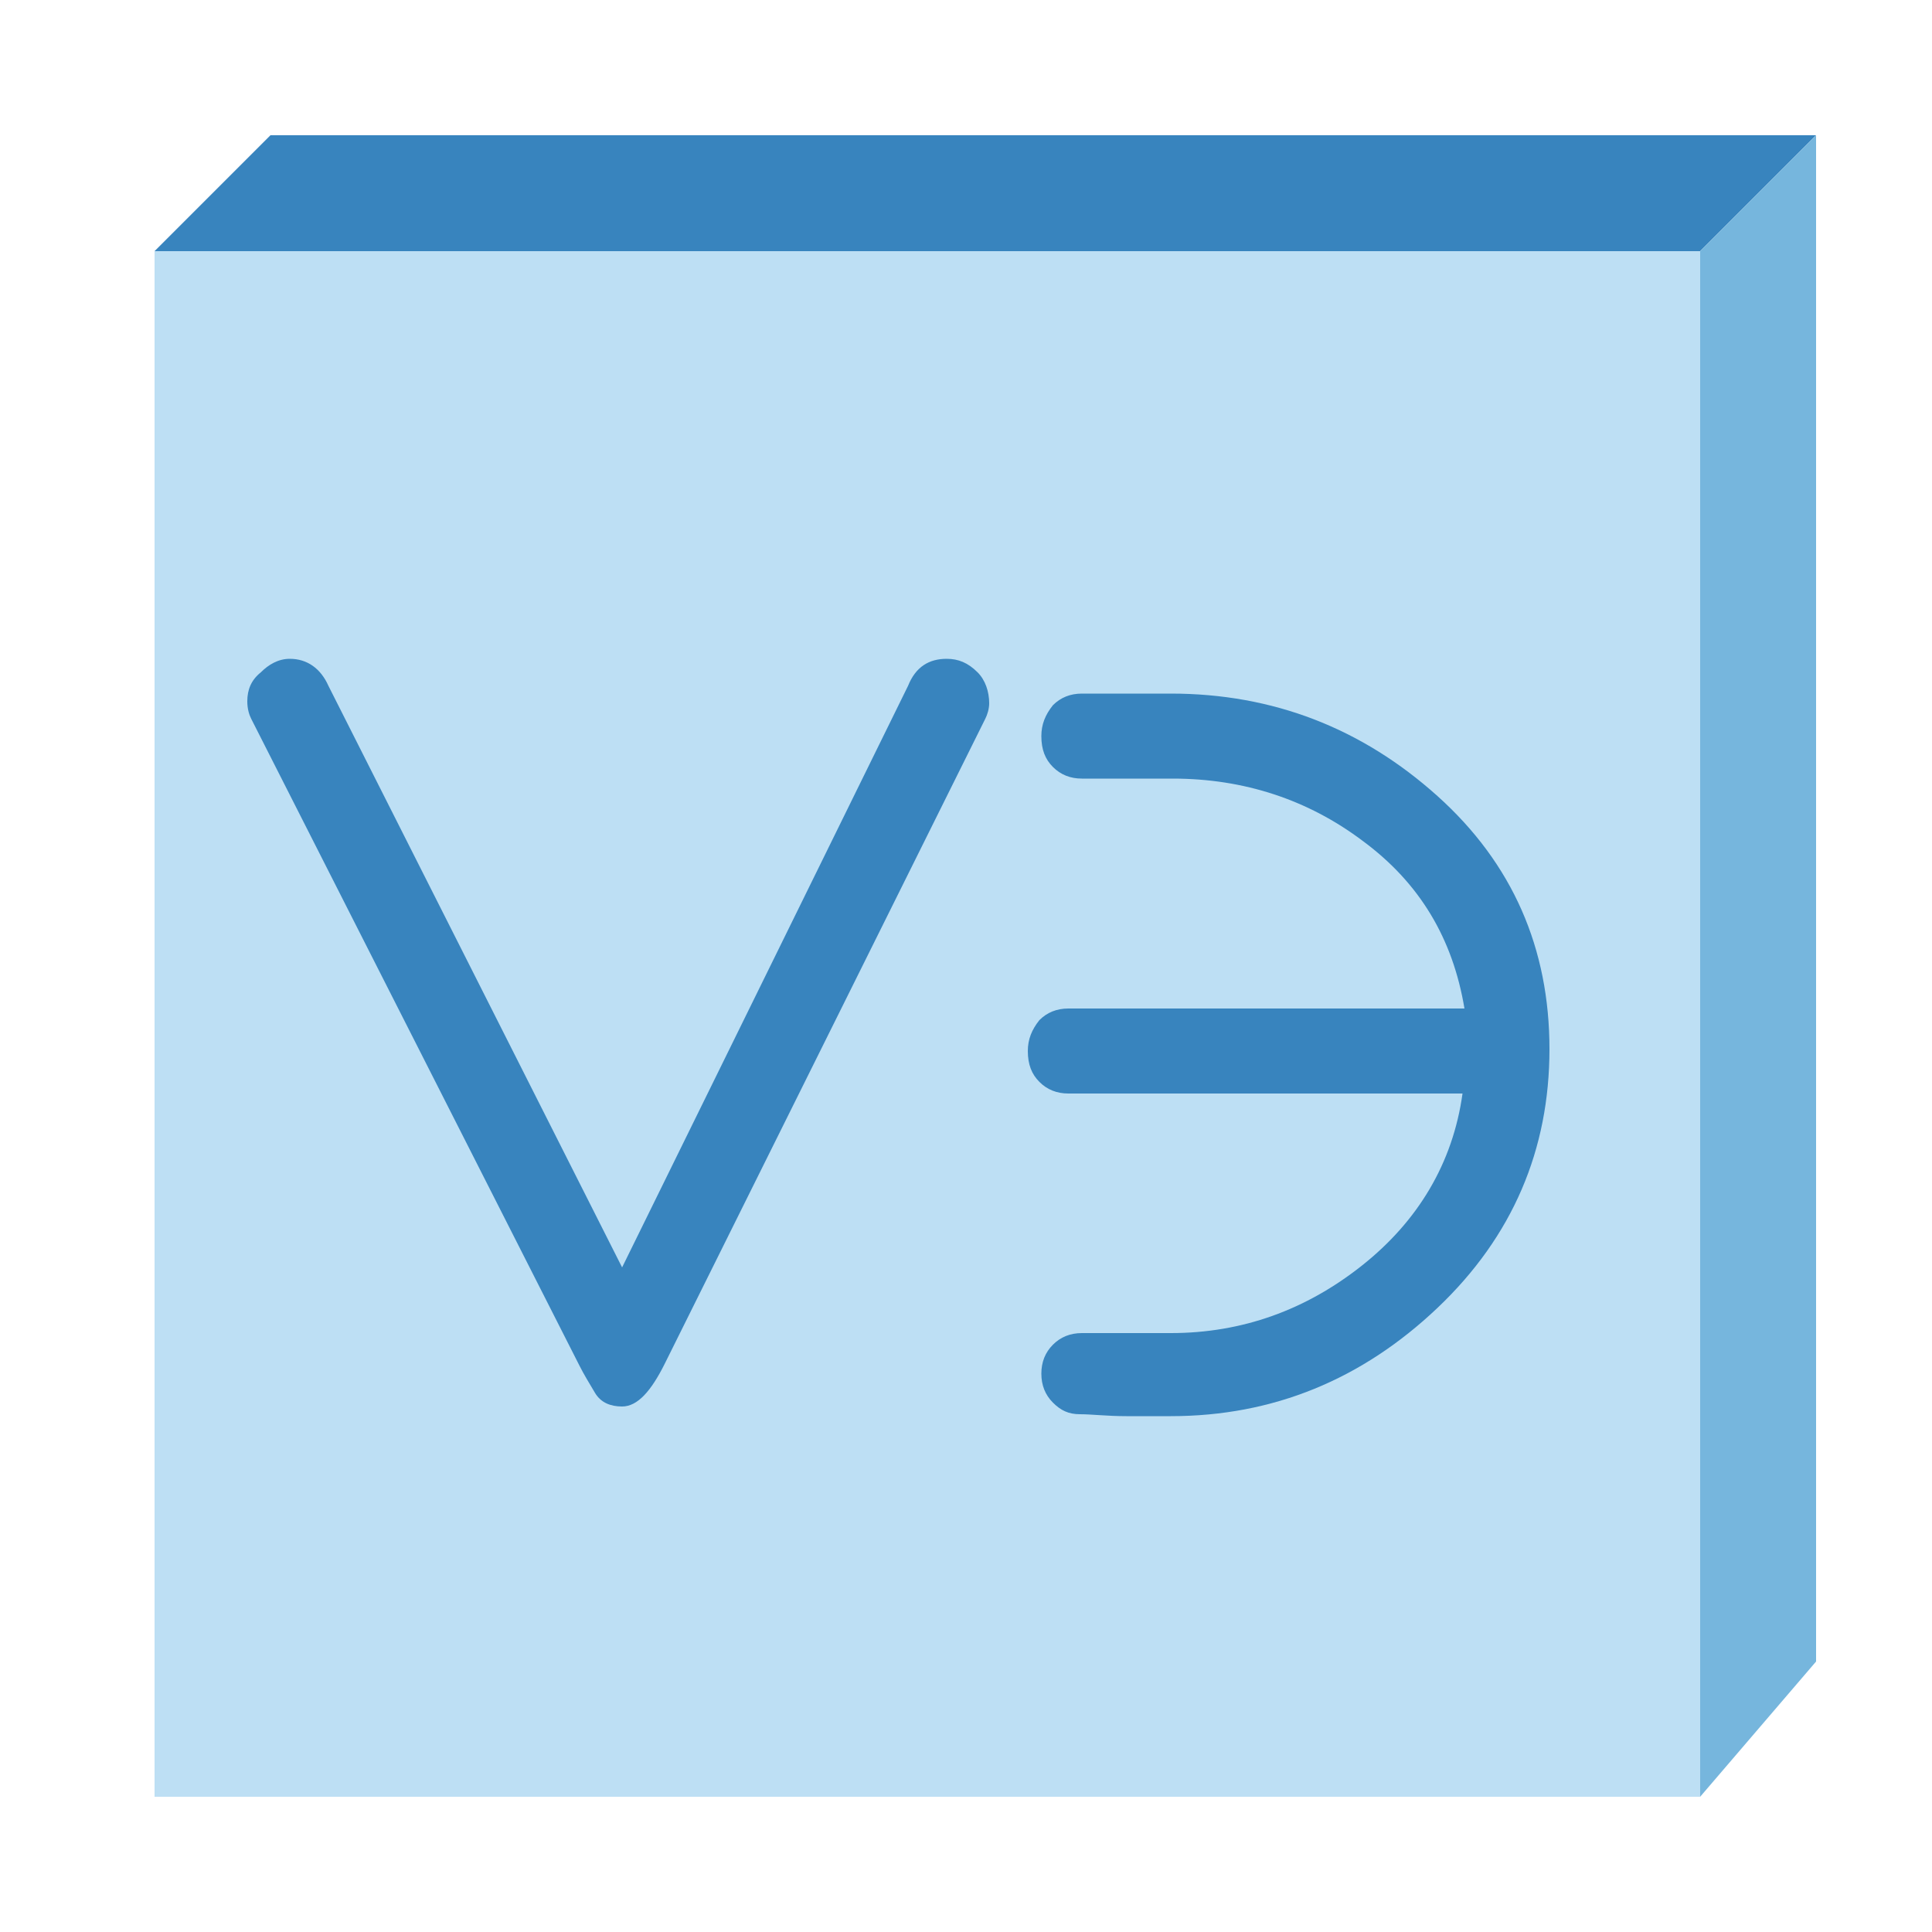 <?xml version="1.0" encoding="utf-8"?>
<!-- Generator: Adobe Illustrator 22.1.0, SVG Export Plug-In . SVG Version: 6.00 Build 0)  -->
<svg version="1.1" id="Layer_1" xmlns="http://www.w3.org/2000/svg" xmlns:xlink="http://www.w3.org/1999/xlink" x="0px" y="0px"
	 viewBox="0 0 100 100" style="enable-background:new 0 0 100 100;" xml:space="preserve">
<style type="text/css">
	.st0{fill:#BDDFF4;}
	.st1{fill:#3884BE;}
	.st2{fill:#76B6DD;}
</style>
<rect x="8" y="13" class="st0" width="80" height="80"/>
<g>
	<path class="st1" d="M51.2,36.4c0,0.3-0.1,0.6-0.2,0.8L34.4,70.6c-0.7,1.4-1.4,2.2-2.2,2.2c-0.6,0-1.1-0.2-1.4-0.7
		c-0.3-0.5-0.6-1-0.8-1.4L13,37.2c-0.1-0.2-0.2-0.5-0.2-0.9c0-0.6,0.2-1.1,0.7-1.5c0.4-0.4,0.9-0.7,1.5-0.7c0.9,0,1.6,0.5,2,1.4
		l15.2,30.1L47,35.5c0.4-1,1.1-1.4,2-1.4c0.6,0,1.1,0.2,1.6,0.7C51,35.2,51.2,35.8,51.2,36.4z"/>
	<path class="st1" d="M80.2,54.3c0,5.2-1.9,9.7-5.8,13.4s-8.5,5.6-13.8,5.6c-0.5,0-1.3,0-2.3,0c-1,0-1.8-0.1-2.4-0.1
		c-0.6,0-1-0.2-1.4-0.6s-0.6-0.9-0.6-1.5s0.2-1.1,0.6-1.5S55.4,69,56,69c0.5,0,1.3,0,2.3,0c1,0,1.8,0,2.3,0c3.7,0,7-1.2,9.9-3.5
		c2.9-2.3,4.7-5.3,5.2-8.9H55.3c-0.6,0-1.1-0.2-1.5-0.6s-0.6-0.9-0.6-1.6c0-0.6,0.2-1.1,0.6-1.6c0.4-0.4,0.9-0.6,1.5-0.6h20.5
		c-0.6-3.6-2.3-6.5-5.3-8.7c-2.8-2.1-6.1-3.2-9.8-3.2H56c-0.6,0-1.1-0.2-1.5-0.6c-0.4-0.4-0.6-0.9-0.6-1.6c0-0.6,0.2-1.1,0.6-1.6
		c0.4-0.4,0.9-0.6,1.5-0.6h4.6c5.3,0,9.9,1.8,13.8,5.3C78.3,44.7,80.2,49.1,80.2,54.3z"/>
</g>
<polygon class="st1" points="8,13 14,7 94,7 88,13 "/>
<polygon class="st2" points="94,7 88,13 88,93 94,86 "/>
</svg>
